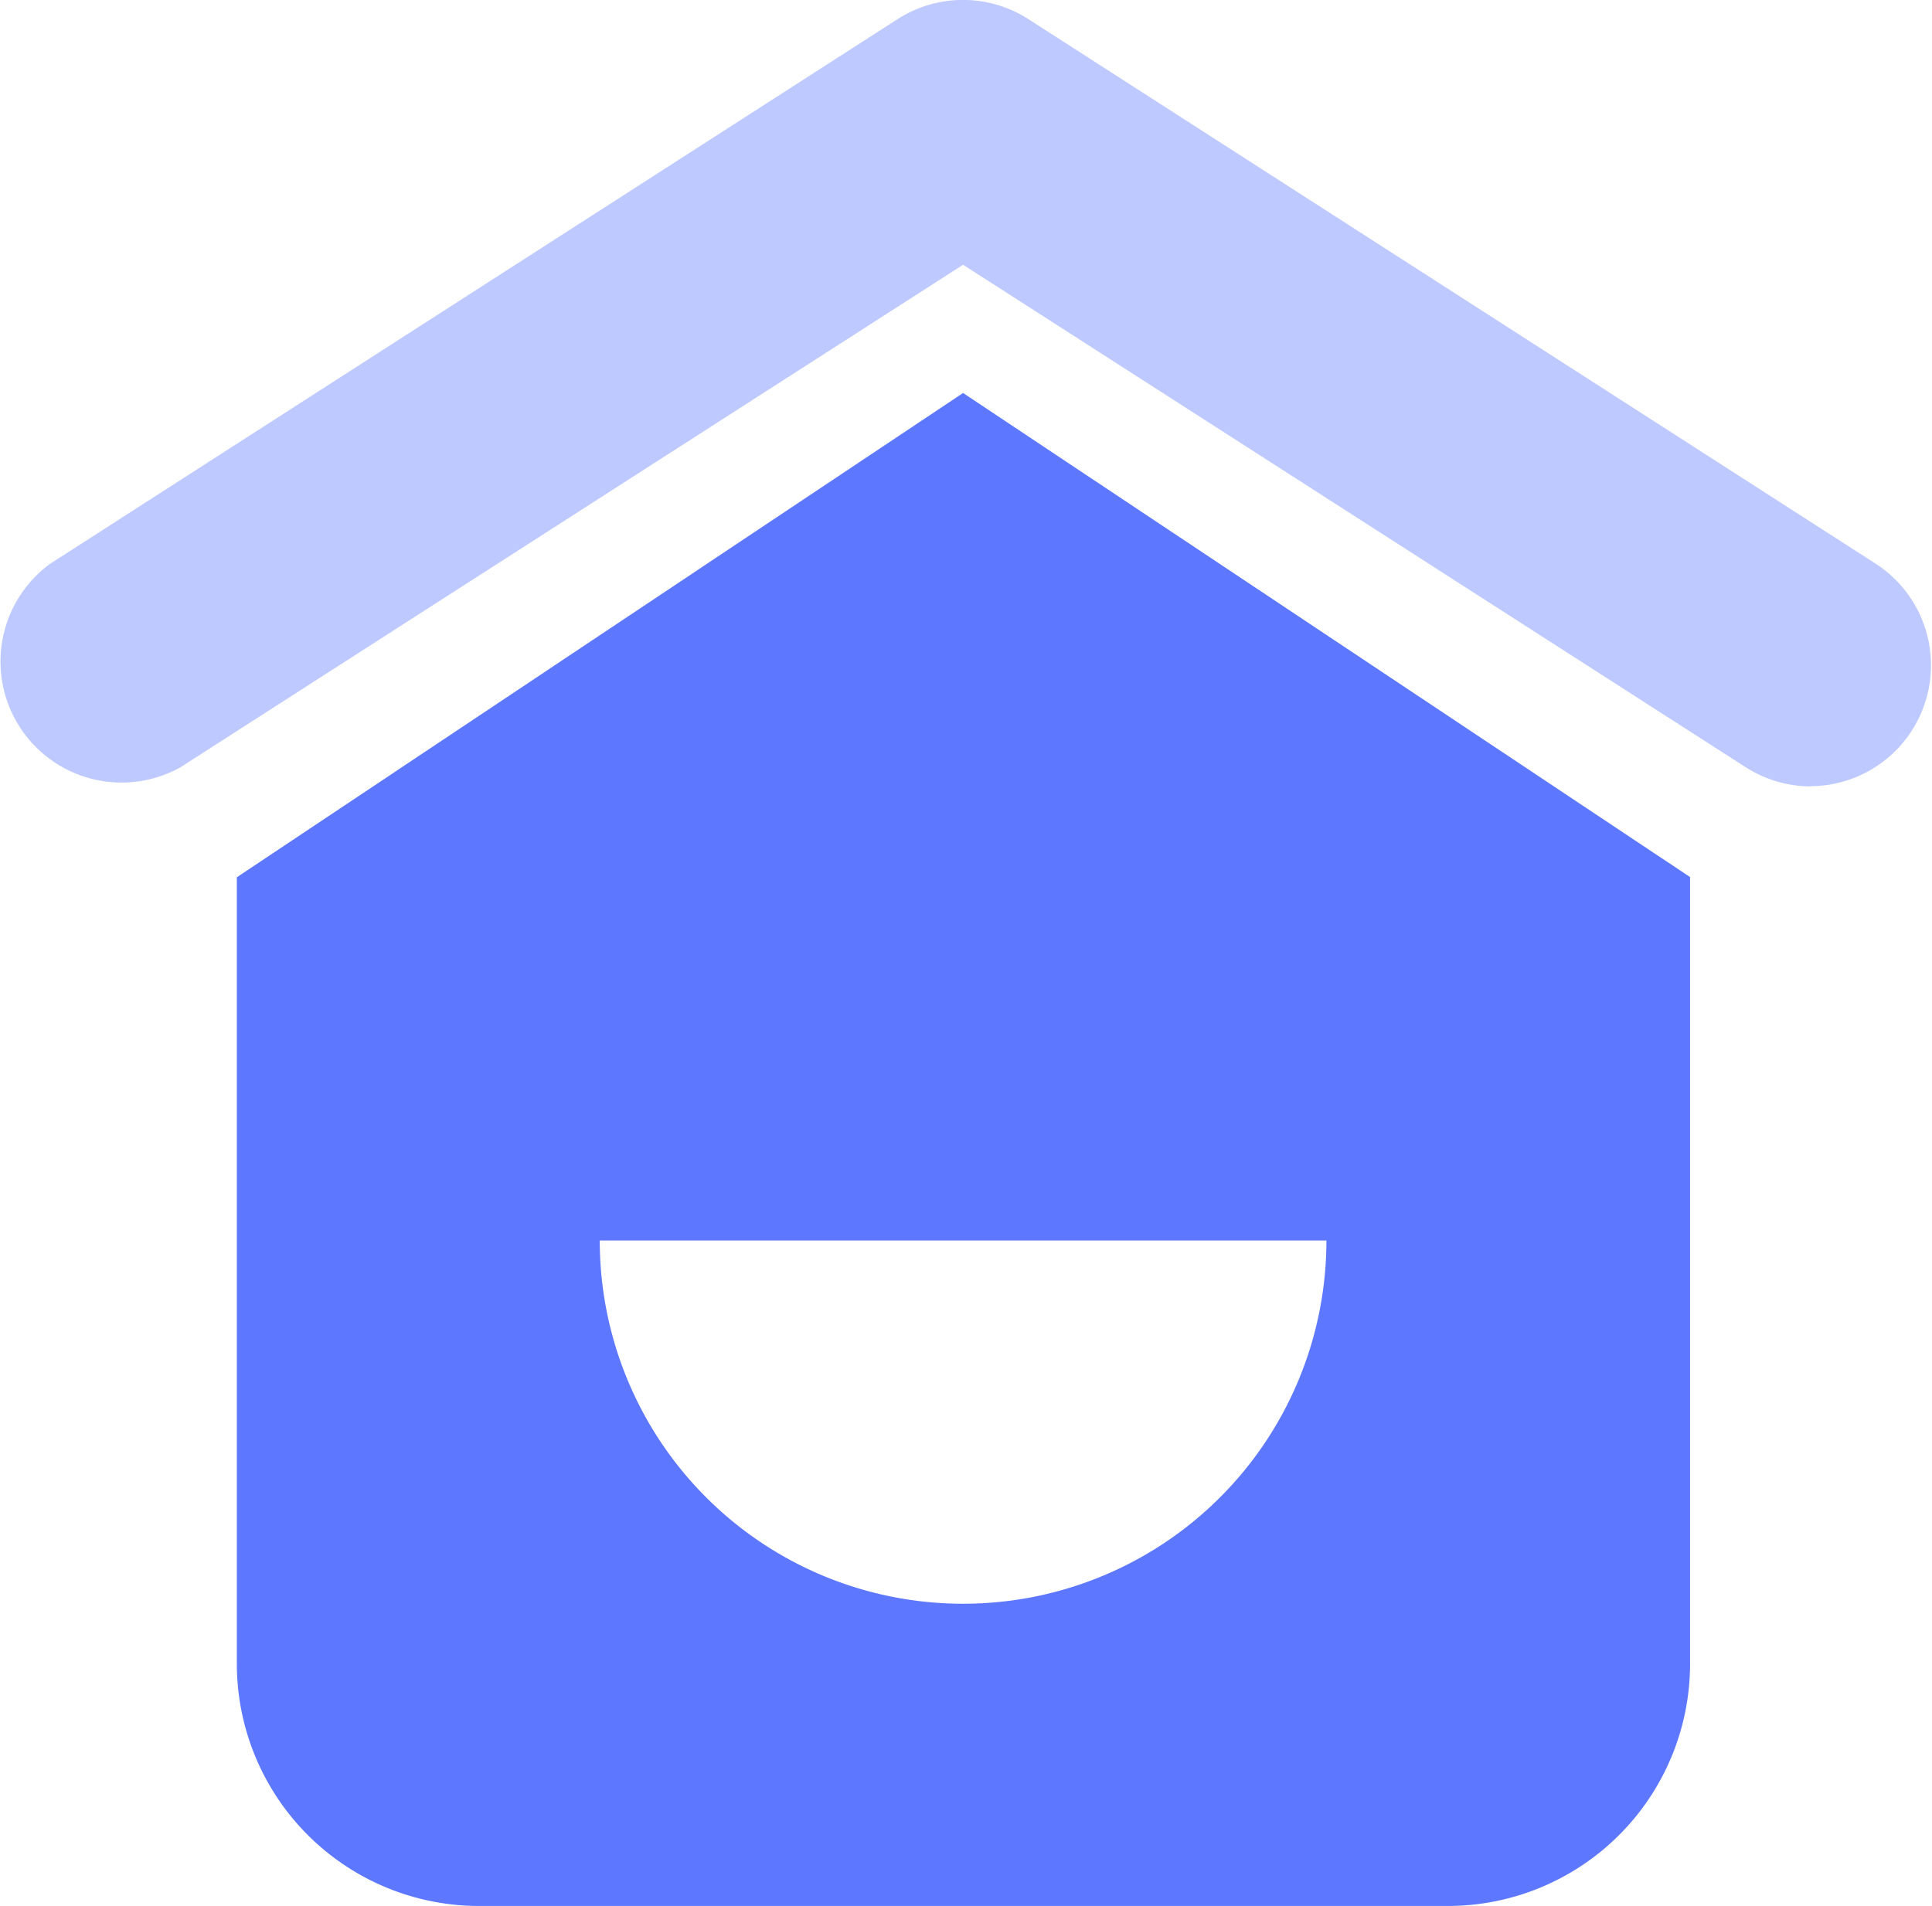 <svg xmlns="http://www.w3.org/2000/svg" width="18.239" height="18" viewBox="0 0 18.239 18">
  <g id="_010-home" data-name="010-home" transform="translate(0.006 -3.3)">
    <g id="Group_105" data-name="Group 105" transform="translate(-0.006 3.3)" opacity="0.4">
      <path id="Path_42" data-name="Path 42" d="M17.089,10.726a1.143,1.143,0,0,1-.616-.182L9.086,5.8,1.7,10.544A1.143,1.143,0,0,1,.467,8.624l8-5.143a1.142,1.142,0,0,1,1.236,0l8,5.143a1.142,1.142,0,0,1-.62,2.1Z" transform="translate(0.006 -3.3)" fill="#5d78ff"/>
    </g>
    <path id="Path_43" data-name="Path 43" d="M69.656,107.5,62.8,112.073V119.5a2.287,2.287,0,0,0,2.287,2.287h9.146a2.287,2.287,0,0,0,2.286-2.287v-7.429Zm0,11.433a3.429,3.429,0,0,1-3.43-3.43h6.86A3.429,3.429,0,0,1,69.656,118.933Z" transform="translate(-60.57 -100.489)" fill="#5d78ff"/>
  </g>
</svg>
